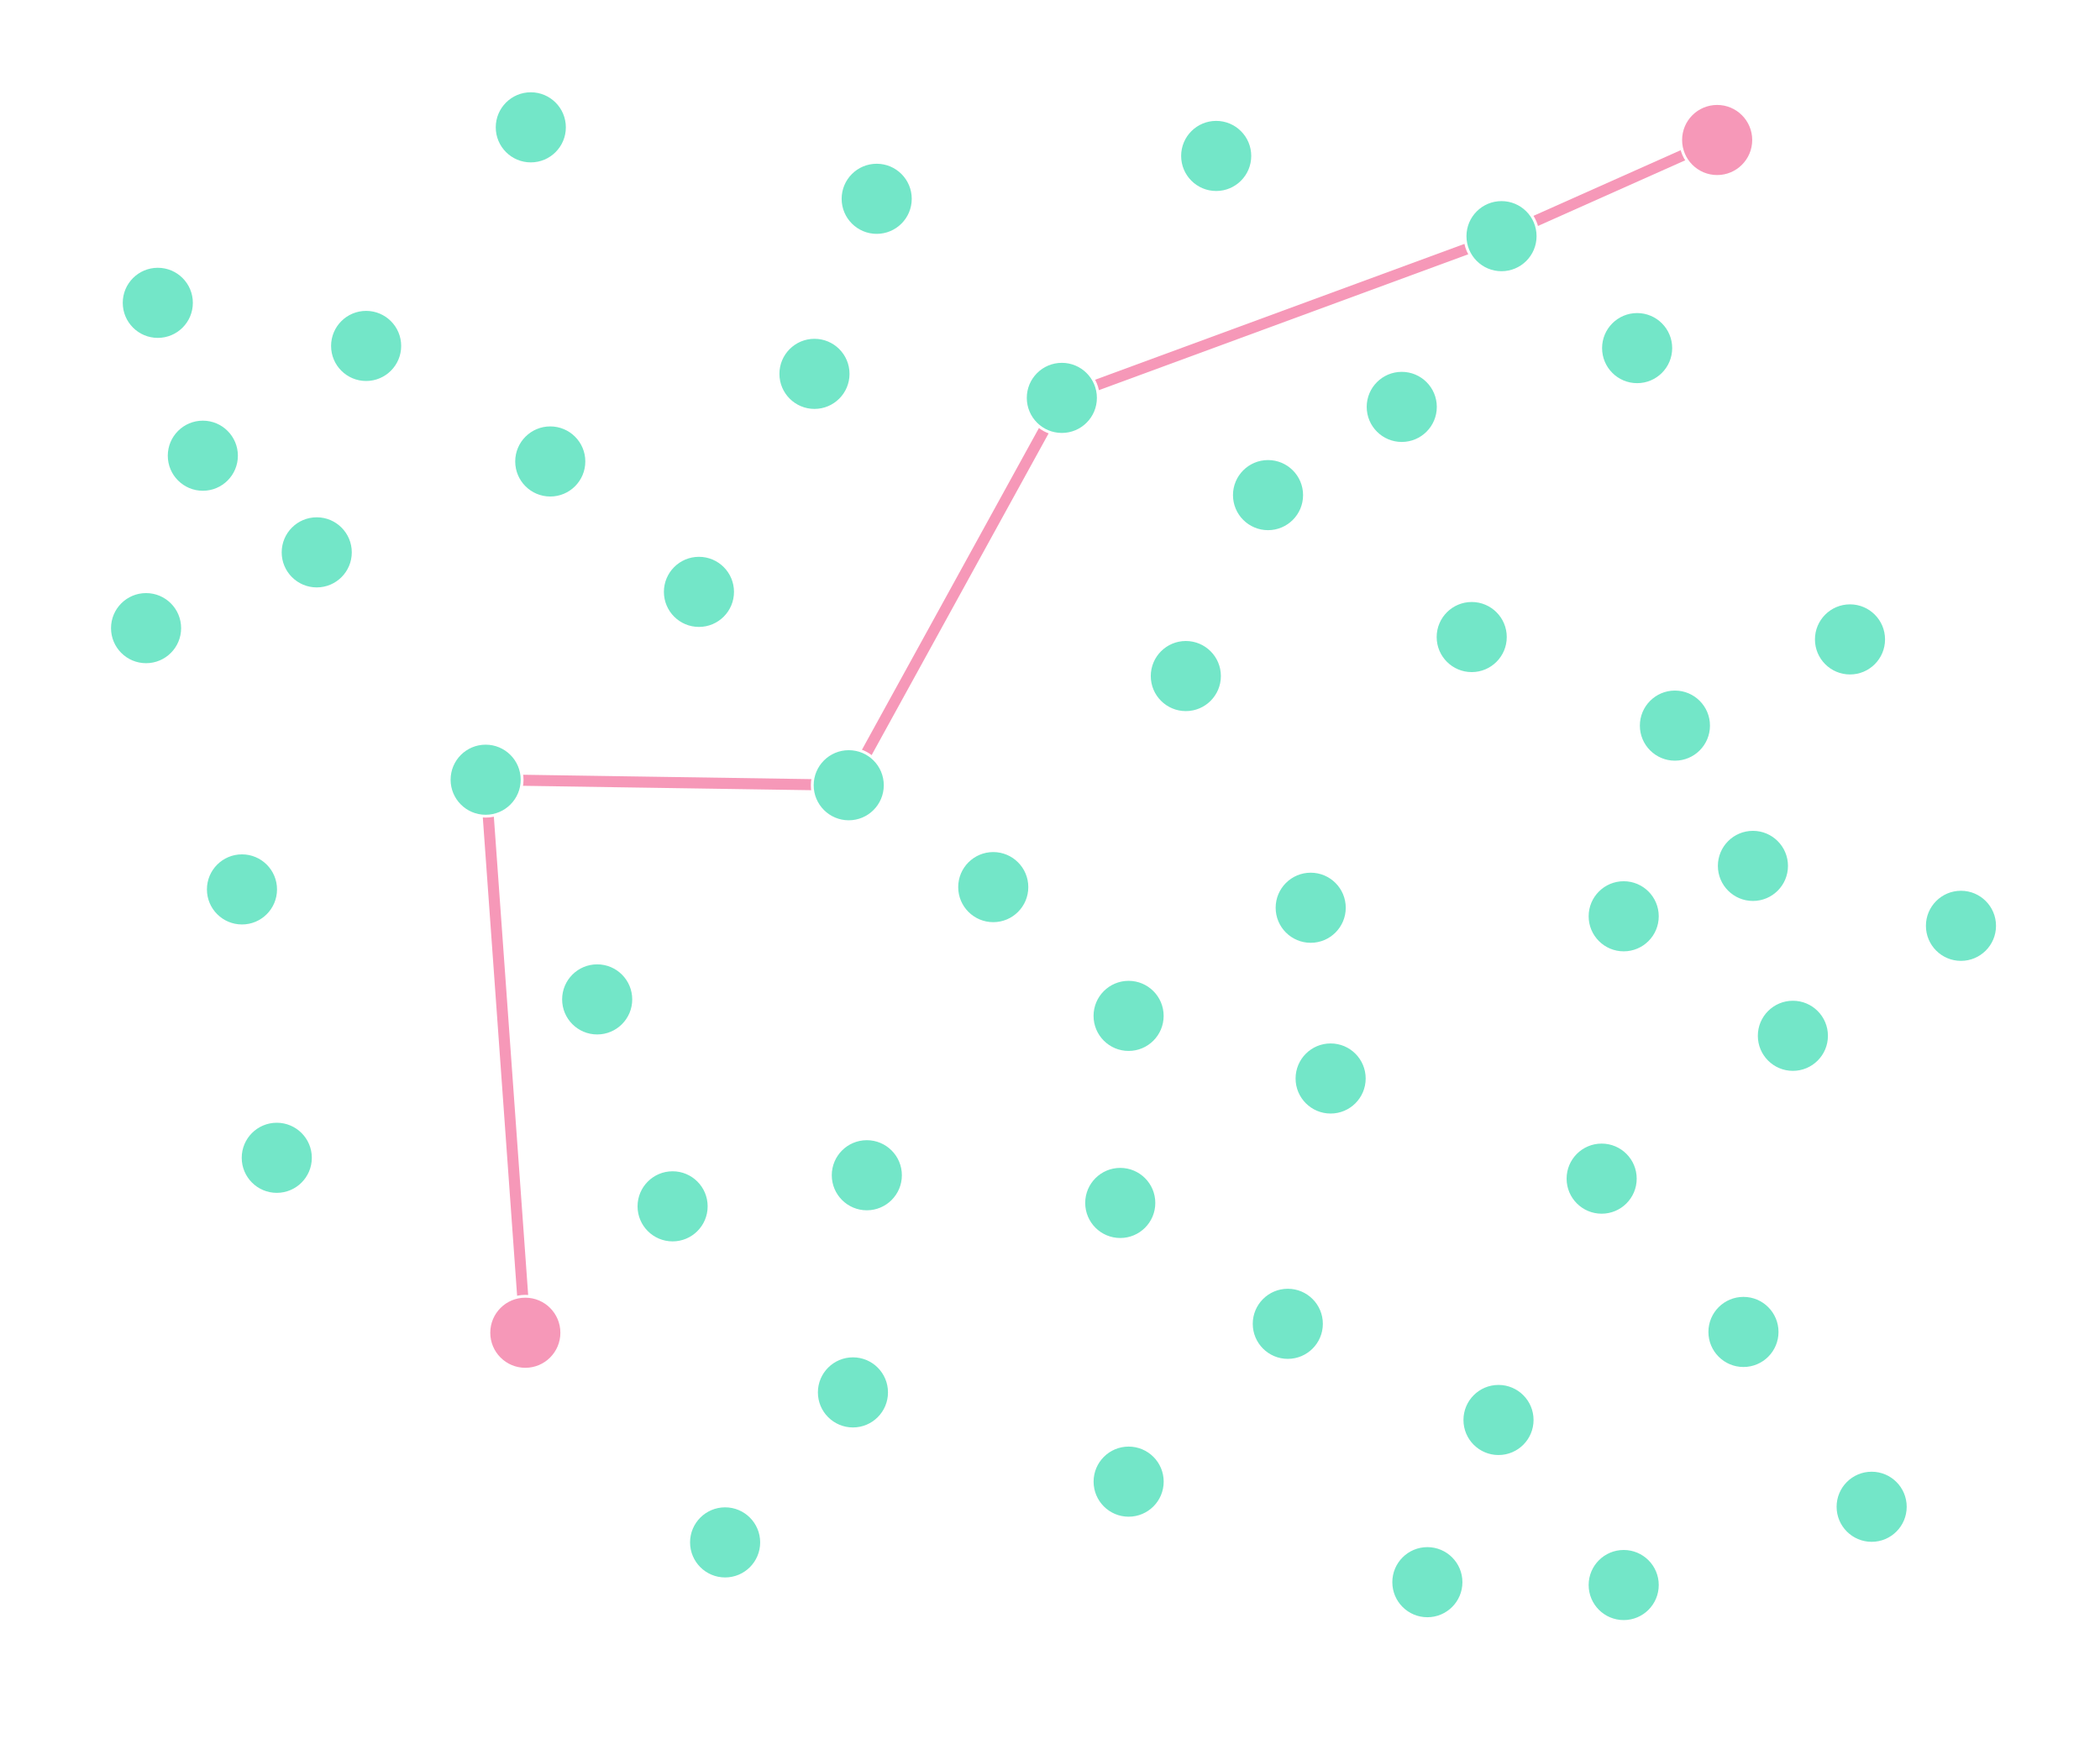 <?xml version="1.0" encoding="UTF-8" standalone="no"?>
<svg
   id="svg241"
   width="445.8pt"
   height="369.2pt"
   version="1.1"
   viewBox="0 0 445.8 369.2"
   sodipodi:docname="shortest_path_2.svg"
   inkscape:version="1.3 (0e150ed6c4, 2023-07-21)"
   inkscape:export-filename="shortest_path2.pdf"
   inkscape:export-xdpi="400"
   inkscape:export-ydpi="400"
   xml:space="preserve"
   xmlns:inkscape="http://www.inkscape.org/namespaces/inkscape"
   xmlns:sodipodi="http://sodipodi.sourceforge.net/DTD/sodipodi-0.dtd"
   xmlns:xlink="http://www.w3.org/1999/xlink"
   xmlns="http://www.w3.org/2000/svg"
   xmlns:svg="http://www.w3.org/2000/svg"
   xmlns:rdf="http://www.w3.org/1999/02/22-rdf-syntax-ns#"
   xmlns:cc="http://creativecommons.org/ns#"
   xmlns:dc="http://purl.org/dc/elements/1.1/"><sodipodi:namedview
     id="namedview114"
     pagecolor="#ffffff"
     bordercolor="#666666"
     borderopacity="1.0"
     inkscape:showpageshadow="2"
     inkscape:pageopacity="0.0"
     inkscape:pagecheckerboard="0"
     inkscape:deskcolor="#d1d1d1"
     inkscape:document-units="pt"
     showgrid="false"
     inkscape:zoom="1.2416458"
     inkscape:cx="213.42641"
     inkscape:cy="224.70176"
     inkscape:window-width="1920"
     inkscape:window-height="1043"
     inkscape:window-x="0"
     inkscape:window-y="0"
     inkscape:window-maximized="1"
     inkscape:current-layer="svg241" /><defs
     id="defs6"><style
       id="style4"
       type="text/css">*{stroke-linejoin: round; stroke-linecap: butt}</style></defs><path
     style="fill:none;stroke:#ffffff;stroke-width:0.75px;stroke-linecap:butt;stroke-linejoin:miter;stroke-opacity:1;stroke-dasharray:0.75, 2.25;stroke-dashoffset:0"
     d="m 112.682,27.028 60.219,52.328 -24.524,46.275 31.799,41.044 30.678,21.624 67.391,4.38 34.18,-57.459 -14.851,-48.851 21.176,-36.242 45.778,-20.412"
     id="path548"
     sodipodi:nodetypes="cccccccccc" /><path
     style="fill:none;stroke:#ffffff;stroke-width:0.75px;stroke-linecap:butt;stroke-linejoin:miter;stroke-opacity:1;stroke-dasharray:0.75, 2.25;stroke-dashoffset:0"
     d="m 278.244,192.68 -26.51,-49.18 17.449,-38.405 -43.77,-20.638"
     id="path550" /><path
     style="fill:none;stroke:#ffffff;stroke-width:0.75px;stroke-linecap:butt;stroke-linejoin:miter;stroke-opacity:1;stroke-dasharray:0.75, 2.25;stroke-dashoffset:0"
     d="M 318.75,50.127 258.179,33.1"
     id="path552" /><path
     style="fill:none;stroke:#ffffff;stroke-width:0.75px;stroke-linecap:butt;stroke-linejoin:miter;stroke-opacity:1;stroke-dasharray:0.75, 2.25;stroke-dashoffset:0"
     d="M 172.9,79.356 186.109,42.199"
     id="path554" /><path
     style="fill:none;stroke:#ffffff;stroke-width:0.75px;stroke-linecap:butt;stroke-linejoin:miter;stroke-opacity:1;stroke-dasharray:0.75, 2.25;stroke-dashoffset:0"
     d="m 278.244,192.68 -38.658,22.953 -55.571,33.826 -41.231,6.599 -31.264,26.833"
     id="path652"
     sodipodi:nodetypes="ccccc" /><path
     style="fill:none;stroke:#ffffff;stroke-width:0.75px;stroke-linecap:butt;stroke-linejoin:miter;stroke-opacity:1;stroke-dasharray:0.75, 2.25;stroke-dashoffset:0"
     d="m 184.014,249.459 -2.947,46.093 -27.136,31.837"
     id="path654" /><path
     style="fill:none;stroke:#ffffff;stroke-width:0.75px;stroke-linecap:butt;stroke-linejoin:miter;stroke-opacity:1;stroke-dasharray:0.75, 2.25;stroke-dashoffset:0"
     d="m 278.244,192.68 4.228,36.242 -9.091,52.072 -33.788,33.502"
     id="path656" /><path
     style="fill:none;stroke:#ffffff;stroke-width:0.75px;stroke-linecap:butt;stroke-linejoin:miter;stroke-opacity:1;stroke-dasharray:0.75, 2.25;stroke-dashoffset:0"
     d="m 282.473,228.922 -44.658,26.417"
     id="path658" /><path
     style="fill:none;stroke:#ffffff;stroke-width:0.75px;stroke-linecap:butt;stroke-linejoin:miter;stroke-opacity:1;stroke-dasharray:0.75, 2.25;stroke-dashoffset:0"
     d="M 148.376,125.631 116.813,97.951 m 0,0 -39.089,-24.523 m 0,0 -44.225,-9.149"
     id="path660"
     sodipodi:nodetypes="cccccc" /><path
     style="fill:none;stroke:#ffffff;stroke-width:0.75px;stroke-linecap:butt;stroke-linejoin:miter;stroke-opacity:1;stroke-dasharray:0.75, 2.25;stroke-dashoffset:0"
     d="m 77.724,73.428 -34.665,23.301 -12.05,36.6"
     id="path662" /><path
     style="fill:none;stroke:#ffffff;stroke-width:0.75px;stroke-linecap:butt;stroke-linejoin:miter;stroke-opacity:1;stroke-dasharray:0.75, 2.25;stroke-dashoffset:0"
     d="m 43.059,96.73 24.181,20.514"
     id="path664" /><path
     style="fill:none;stroke:#ffffff;stroke-width:0.75px;stroke-linecap:butt;stroke-linejoin:miter;stroke-opacity:1;stroke-dasharray:0.75, 2.25;stroke-dashoffset:0"
     d="M 142.784,256.058 126.773,212.134 103.097,165.505 51.367,188.788"
     id="path666" /><path
     style="fill:none;stroke:#ffffff;stroke-width:0.75px;stroke-linecap:butt;stroke-linejoin:miter;stroke-opacity:1;stroke-dasharray:0.75, 2.25;stroke-dashoffset:0"
     d="m 51.367,188.788 7.388,56.969"
     id="path668" /><path
     style="fill:none;stroke:#ffffff;stroke-width:0.75px;stroke-linecap:butt;stroke-linejoin:miter;stroke-opacity:1;stroke-dasharray:0.75, 2.25;stroke-dashoffset:0"
     d="m 278.244,192.68 66.444,1.812 10.873,-40.47 37.167,-18.301"
     id="path670" /><path
     style="fill:none;stroke:#ffffff;stroke-width:0.75px;stroke-linecap:butt;stroke-linejoin:miter;stroke-opacity:1;stroke-dasharray:0.75, 2.25;stroke-dashoffset:0"
     d="m 344.688,194.492 27.432,-10.696 8.482,36.066 35.682,-23.346"
     id="path672" /><path
     style="fill:none;stroke:#ffffff;stroke-width:0.75px;stroke-linecap:butt;stroke-linejoin:miter;stroke-opacity:1;stroke-dasharray:0.75, 2.25;stroke-dashoffset:0"
     d="m 278.244,192.68 61.764,57.501 -21.898,51.225 -15.101,34.43"
     id="path674" /><path
     style="fill:none;stroke:#ffffff;stroke-width:0.75px;stroke-linecap:butt;stroke-linejoin:miter;stroke-opacity:1;stroke-dasharray:0.75, 2.25;stroke-dashoffset:0"
     d="m 318.111,301.406 26.578,35.034"
     id="path676" /><path
     style="fill:none;stroke:#ffffff;stroke-width:0.75px;stroke-linecap:butt;stroke-linejoin:miter;stroke-opacity:1;stroke-dasharray:0.75, 2.25;stroke-dashoffset:0"
     d="m 340.008,250.181 30.102,32.538 27.215,37.11"
     id="path678" /><path
     style="fill:none;stroke:#ffffff;stroke-width:0.75px;stroke-linecap:butt;stroke-linejoin:miter;stroke-opacity:1;stroke-dasharray:0.75, 2.25;stroke-dashoffset:0"
     d="m 210.853,188.3 40.882,-44.8 60.69,-8.28 43.137,18.801 -8.021,-80.13 -49.966,12.478 -28.39,18.725 -89.009,61.582 -7.275,-87.32 85.279,-46.256 -72.07,9.099 39.305,42.256 72.159,1.913"
     id="path394" /><path
     style="fill:none;stroke:#ffffff;stroke-width:0.75px;stroke-linecap:butt;stroke-linejoin:miter;stroke-opacity:1;stroke-dasharray:0.75, 2.25;stroke-dashoffset:0"
     d="m 344.688,194.492 -4.68,55.689 40.595,-30.32 z"
     id="path396" /><path
     style="fill:none;stroke:#ffffff;stroke-width:0.75px;stroke-linecap:butt;stroke-linejoin:miter;stroke-opacity:1;stroke-dasharray:0.75, 2.25;stroke-dashoffset:0"
     d="M 344.688,194.492 312.424,135.22 347.54,73.891 318.75,50.127 225.414,84.456 172.9,79.356 116.813,97.951 112.682,27.028 77.724,73.428 67.239,117.244 l 35.857,48.261 -72.088,-32.175 20.359,55.458 75.406,23.347 -68.018,33.622 52.764,37.134 -8.423,-117.386 13.717,-67.554 9.96,114.183 57.241,37.325 53.8,5.88 1.772,-39.706 -28.733,-27.333 -84.08,23.834"
     id="path398" /><path
     style="fill:none;stroke:#ffffff;stroke-width:0.75px;stroke-linecap:butt;stroke-linejoin:miter;stroke-opacity:1;stroke-dasharray:0.75, 2.25;stroke-dashoffset:0"
     d="m 103.097,165.505 77.078,1.171 45.239,-82.22"
     id="path400" /><path
     style="fill:none;stroke:#ffffff;stroke-width:0.75px;stroke-linecap:butt;stroke-linejoin:miter;stroke-opacity:1;stroke-dasharray:0.75, 2.25;stroke-dashoffset:0"
     d="m 153.932,327.39 85.662,-12.894 -1.779,-59.156 -56.747,40.213 92.315,-14.559 29.628,54.842 41.679,0.604 25.422,-53.721 10.492,-62.858 16.722,99.968 -79.215,-18.423 -35.638,-72.484"
     id="path402" /><path
     style="fill:none;stroke:#ffffff;stroke-width:0.75px;stroke-linecap:butt;stroke-linejoin:miter;stroke-opacity:1;stroke-dasharray:0.75, 2.25;stroke-dashoffset:0"
     d="m 33.499,64.28 9.559,32.45"
     id="path404" /><path
     style="fill:none;stroke:#ffffff;stroke-width:0.75px;stroke-linecap:butt;stroke-linejoin:miter;stroke-opacity:1;stroke-dasharray:0.75, 2.25;stroke-dashoffset:0"
     d="m 111.519,282.89 42.412,44.499"
     id="path406" /><path
     style="fill:none;stroke:#ffffff;stroke-width:0.75px;stroke-linecap:butt;stroke-linejoin:miter;stroke-opacity:1;stroke-dasharray:0.75, 2.25;stroke-dashoffset:0"
     d="m 364.528,29.715 28.2,106.005 23.557,60.794"
     id="path408" /><use
     id="use171"
     x="386.175"
     y="156.36"
     fill="#73e6c8"
     stroke="#000000"
     stroke-width="0.3"
     xlink:href="#m36042471c1"
     style="stroke:#ffffff;stroke-opacity:1" /><use
     id="use173"
     x="420.813"
     y="234.179"
     fill="#73e6c8"
     stroke="#000000"
     stroke-width="0.3"
     xlink:href="#m36042471c1"
     style="stroke:#ffffff;stroke-opacity:1" /><use
     id="use175"
     x="251.629"
     y="278.723"
     fill="#73e6c8"
     stroke="#000000"
     stroke-width="0.3"
     xlink:href="#m36042471c1"
     style="stroke:#ffffff;stroke-opacity:1" /><use
     id="use177"
     x="172.863"
     y="196.482"
     fill="#73e6c8"
     stroke="#000000"
     stroke-width="0.3"
     xlink:href="#m36042471c1"
     style="stroke:#ffffff;stroke-opacity:1" /><use
     id="use179"
     x="126.676"
     y="233.227"
     fill="#73e6c8"
     stroke="#000000"
     stroke-width="0.3"
     xlink:href="#m36042471c1"
     style="stroke:#ffffff;stroke-opacity:1" /><use
     id="use181"
     x="221.416"
     y="347.097"
     fill="#73e6c8"
     stroke="#000000"
     stroke-width="0.3"
     xlink:href="#m36042471c1"
     style="stroke:#ffffff;stroke-opacity:1" /><use
     id="use183"
     x="235.718"
     y="34.988"
     fill="#73e6c8"
     stroke="#52aa71"
     stroke-width="1.5"
     xlink:href="#m36042471c1" /><use
     id="use185"
     x="204.533"
     y="290.165"
     fill="#73e6c8"
     stroke="#000000"
     stroke-width="0.3"
     xlink:href="#m36042471c1"
     style="stroke:#ffffff;stroke-opacity:1" /><use
     id="use187"
     x="94.938"
     y="319.777"
     fill="#73e6c8"
     stroke="#000000"
     stroke-width="0.3"
     xlink:href="#m36042471c1"
     style="stroke:#ffffff;stroke-opacity:1" /><use
     id="use189"
     x="88.15"
     y="347.67"
     fill="#73e6c8"
     stroke="#000000"
     stroke-width="0.3"
     xlink:href="#m36042471c1"
     style="stroke:#ffffff;stroke-opacity:1" /><use
     id="use191"
     x="342.597"
     y="220.369"
     fill="#73e6c8"
     stroke="#000000"
     stroke-width="0.3"
     xlink:href="#m36042471c1"
     style="stroke:#ffffff;stroke-opacity:1" /><use
     id="use193"
     x="318.184"
     y="188.599"
     fill="#73e6c8"
     stroke="#000000"
     stroke-width="0.3"
     xlink:href="#m36042471c1"
     style="stroke:#ffffff;stroke-opacity:1" /><use
     id="use195"
     x="234.637"
     y="223.558"
     fill="#73e6c8"
     stroke="#000000"
     stroke-width="0.3"
     xlink:href="#m36042471c1"
     style="stroke:#ffffff;stroke-opacity:1" /><use
     id="use197"
     x="140.029"
     y="284.329"
     fill="#73e6c8"
     stroke="#000000"
     stroke-width="0.3"
     xlink:href="#m36042471c1"
     style="stroke:#ffffff;stroke-opacity:1" /><use
     id="use199"
     transform="translate(1.364,-11.5)"
     x="277.17"
     y="183.336"
     fill="#73e6c8"
     stroke="#000000"
     stroke-width="0.3"
     xlink:href="#m36042471c1"
     style="stroke:#ffffff;stroke-opacity:1" /><use
     id="use201"
     x="47.854"
     y="268.648"
     fill="#73e6c8"
     stroke="#000000"
     stroke-width="0.3"
     xlink:href="#m36042471c1"
     style="stroke:#ffffff;stroke-opacity:1" /><use
     id="use203"
     x="185.622"
     y="238.717"
     fill="#73e6c8"
     stroke="#000000"
     stroke-width="0.3"
     xlink:href="#m36042471c1"
     style="stroke:#ffffff;stroke-opacity:1" /><use
     id="use205"
     x="270.01"
     y="335.628"
     fill="#73e6c8"
     stroke="#000000"
     stroke-width="0.3"
     xlink:href="#m36042471c1"
     style="stroke:#ffffff;stroke-opacity:1" /><use
     id="use207"
     x="281.5"
     y="256.557"
     fill="#73e6c8"
     stroke="#000000"
     stroke-width="0.3"
     xlink:href="#m36042471c1"
     style="stroke:#ffffff;stroke-opacity:1" /><use
     id="use209"
     transform="translate(4.962,6.019)"
     x="59.043"
     y="205.227"
     fill="#73e6c8"
     stroke="#000000"
     stroke-width="0.3"
     xlink:href="#m36042471c1"
     style="stroke:#ffffff;stroke-opacity:1" /><use
     id="use211"
     x="274.743"
     y="112.829"
     fill="#73e6c8"
     stroke="#000000"
     stroke-width="0.3"
     xlink:href="#m36042471c1"
     style="stroke:#ffffff;stroke-opacity:1" /><use
     id="use213"
     x="117.759"
     y="205.553"
     fill="#73e6c8"
     stroke="#000000"
     stroke-width="0.3"
     xlink:href="#m36042471c1"
     style="stroke:#ffffff;stroke-opacity:1" /><use
     id="use215"
     x="260.024"
     y="201.72"
     fill="#73e6c8"
     stroke="#000000"
     stroke-width="0.3"
     xlink:href="#m36042471c1"
     style="stroke:#ffffff;stroke-opacity:1" /><use
     id="use217"
     x="77.343"
     y="158.027"
     fill="#73e6c8"
     stroke="#000000"
     stroke-width="0.3"
     xlink:href="#m36042471c1"
     style="stroke:#ffffff;stroke-opacity:1" /><use
     id="use219"
     x="39.987"
     y="244.903"
     fill="#73e6c8"
     stroke="#000000"
     stroke-width="0.3"
     xlink:href="#m36042471c1"
     style="stroke:#ffffff;stroke-opacity:1" /><use
     id="use221"
     x="177.705"
     y="110.312"
     fill="#73e6c8"
     stroke="#000000"
     stroke-width="0.3"
     xlink:href="#m36042471c1"
     style="stroke:#ffffff;stroke-opacity:1" /><use
     id="use223"
     x="176.359"
     y="368.212"
     fill="#73e6c8"
     stroke="#000000"
     stroke-width="0.3"
     xlink:href="#m36042471c1"
     style="stroke:#ffffff;stroke-opacity:1" /><use
     id="use225"
     x="156.089"
     y="157.44"
     fill="#73e6c8"
     stroke="#000000"
     stroke-width="0.3"
     xlink:href="#m36042471c1"
     style="stroke:#ffffff;stroke-opacity:1" /><use
     id="use227"
     x="222.947"
     y="186.477"
     fill="#73e6c8"
     stroke="#000000"
     stroke-width="0.3"
     xlink:href="#m36042471c1"
     style="stroke:#ffffff;stroke-opacity:1" /><use
     id="use229"
     transform="translate(2.408,18.781)"
     x="323.178"
     y="259.288"
     fill="#73e6c8"
     stroke="#000000"
     stroke-width="0.3"
     xlink:href="#m36042471c1"
     style="stroke:#ffffff;stroke-opacity:1" /><g
     inkscape:groupmode="layer"
     id="layer1"
     inkscape:label="edge" /><path
     style="fill:none;stroke:#f698b8;stroke-width:2.35;stroke-linecap:butt;stroke-linejoin:miter;stroke-dasharray:none;stroke-opacity:1"
     d="m 111.519,282.89 -8.423,-117.386 77.078,1.171 45.239,-82.22 93.336,-34.329 45.778,-20.412"
     id="path1394-3"
     sodipodi:nodetypes="cccccc" /><circle
     style="fill:#73e6c8;fill-opacity:1;stroke:#ffffff;stroke-width:0.6;stroke-linecap:butt;stroke-linejoin:round;stroke-miterlimit:10;stroke-dasharray:none;stroke-opacity:1"
     id="path395-5-6"
     cx="180.175"
     cy="166.676"
     r="7.74" /><circle
     style="fill:#73e6c8;fill-opacity:1;stroke:#ffffff;stroke-width:0.6;stroke-linecap:butt;stroke-linejoin:round;stroke-miterlimit:10;stroke-dasharray:none;stroke-opacity:1"
     id="path395-5-3"
     cx="67.239"
     cy="117.244"
     r="7.74" /><circle
     style="fill:#73e6c8;fill-opacity:1;stroke:#ffffff;stroke-width:0.6;stroke-linecap:butt;stroke-linejoin:round;stroke-miterlimit:10;stroke-dasharray:none;stroke-opacity:1"
     id="path395-5-3-3"
     cx="51.367"
     cy="188.788"
     r="7.74" /><circle
     style="fill:#73e6c8;fill-opacity:1;stroke:#ffffff;stroke-width:0.6;stroke-linecap:butt;stroke-linejoin:round;stroke-miterlimit:10;stroke-dasharray:none;stroke-opacity:1"
     id="path395-5-3-3-3"
     cx="126.773"
     cy="212.134"
     r="7.74" /><circle
     style="fill:#73e6c8;fill-opacity:1;stroke:#ffffff;stroke-width:0.6;stroke-linecap:butt;stroke-linejoin:round;stroke-miterlimit:10;stroke-dasharray:none;stroke-opacity:1"
     id="path395-5-3-6"
     cx="58.755"
     cy="245.756"
     r="7.74" /><circle
     style="fill:#73e6c8;fill-opacity:1;stroke:#ffffff;stroke-width:0.6;stroke-linecap:butt;stroke-linejoin:round;stroke-miterlimit:10;stroke-dasharray:none;stroke-opacity:1"
     id="path395-5-3-7"
     cx="103.097"
     cy="165.505"
     r="7.74" /><circle
     style="fill:#73e6c8;fill-opacity:1;stroke:#ffffff;stroke-width:0.6;stroke-linecap:butt;stroke-linejoin:round;stroke-miterlimit:10;stroke-dasharray:none;stroke-opacity:1"
     id="path395-5-3-5"
     cx="33.499"
     cy="64.28"
     r="7.74" /><circle
     style="fill:#73e6c8;fill-opacity:1;stroke:#ffffff;stroke-width:0.6;stroke-linecap:butt;stroke-linejoin:round;stroke-miterlimit:10;stroke-dasharray:none;stroke-opacity:1"
     id="path395-5-3-5-3"
     cx="77.724"
     cy="73.428"
     r="7.74" /><circle
     style="fill:#73e6c8;fill-opacity:1;stroke:#ffffff;stroke-width:0.6;stroke-linecap:butt;stroke-linejoin:round;stroke-miterlimit:10;stroke-dasharray:none;stroke-opacity:1"
     id="path395-5-3-5-6"
     cx="112.682"
     cy="27.028"
     r="7.74" /><circle
     style="fill:#73e6c8;fill-opacity:1;stroke:#ffffff;stroke-width:0.6;stroke-linecap:butt;stroke-linejoin:round;stroke-miterlimit:10;stroke-dasharray:none;stroke-opacity:1"
     id="path395-5-3-5-7"
     cx="116.813"
     cy="97.951"
     r="7.74" /><circle
     style="fill:#73e6c8;fill-opacity:1;stroke:#ffffff;stroke-width:0.6;stroke-linecap:butt;stroke-linejoin:round;stroke-miterlimit:10;stroke-dasharray:none;stroke-opacity:1"
     id="path395-5-3-5-5"
     cx="148.376"
     cy="125.631"
     r="7.74" /><circle
     style="fill:#73e6c8;fill-opacity:1;stroke:#ffffff;stroke-width:0.6;stroke-linecap:butt;stroke-linejoin:round;stroke-miterlimit:10;stroke-dasharray:none;stroke-opacity:1"
     id="path395-5-3-5-35"
     cx="172.9"
     cy="79.356"
     r="7.74" /><circle
     style="fill:#73e6c8;fill-opacity:1;stroke:#ffffff;stroke-width:0.6;stroke-linecap:butt;stroke-linejoin:round;stroke-miterlimit:10;stroke-dasharray:none;stroke-opacity:1"
     id="path395-5-3-5-62"
     cx="186.109"
     cy="42.199"
     r="7.74" /><circle
     style="fill:#73e6c8;fill-opacity:1;stroke:#ffffff;stroke-width:0.6;stroke-linecap:butt;stroke-linejoin:round;stroke-miterlimit:10;stroke-dasharray:none;stroke-opacity:1"
     id="path395-5-3-5-9"
     cx="225.414"
     cy="84.456"
     r="7.74" /><circle
     style="fill:#73e6c8;fill-opacity:1;stroke:#ffffff;stroke-width:0.6;stroke-linecap:butt;stroke-linejoin:round;stroke-miterlimit:10;stroke-dasharray:none;stroke-opacity:1"
     id="path395-5-3-5-1"
     cx="184.014"
     cy="249.459"
     r="7.74" /><circle
     style="fill:#73e6c8;fill-opacity:1;stroke:#ffffff;stroke-width:0.6;stroke-linecap:butt;stroke-linejoin:round;stroke-miterlimit:10;stroke-dasharray:none;stroke-opacity:1"
     id="path395-5-3-5-2"
     cx="142.784"
     cy="256.058"
     r="7.74" /><circle
     style="fill:#f698b8;fill-opacity:1;stroke:#ffffff;stroke-width:0.6;stroke-linecap:butt;stroke-linejoin:round;stroke-miterlimit:10;stroke-dasharray:none;stroke-opacity:1"
     id="path395-5-3-5-70"
     cx="111.519"
     cy="282.89"
     r="7.74" /><circle
     style="fill:#73e6c8;fill-opacity:1;stroke:#ffffff;stroke-width:0.6;stroke-linecap:butt;stroke-linejoin:round;stroke-miterlimit:10;stroke-dasharray:none;stroke-opacity:1"
     id="path395-5-3-5-93"
     cx="181.067"
     cy="295.552"
     r="7.74" /><circle
     style="fill:#73e6c8;fill-opacity:1;stroke:#ffffff;stroke-width:0.6;stroke-linecap:butt;stroke-linejoin:round;stroke-miterlimit:10;stroke-dasharray:none;stroke-opacity:1"
     id="path395-5-3-5-60"
     cx="153.932"
     cy="327.39"
     r="7.74" /><circle
     style="fill:#73e6c8;fill-opacity:1;stroke:#ffffff;stroke-width:0.6;stroke-linecap:butt;stroke-linejoin:round;stroke-miterlimit:10;stroke-dasharray:none;stroke-opacity:1"
     id="path395-5-3-5-626"
     cx="237.814"
     cy="255.339"
     r="7.74" /><circle
     style="fill:#73e6c8;fill-opacity:1;stroke:#ffffff;stroke-width:0.6;stroke-linecap:butt;stroke-linejoin:round;stroke-miterlimit:10;stroke-dasharray:none;stroke-opacity:1"
     id="path395-5-3-5-18"
     cx="239.594"
     cy="314.496"
     r="7.74" /><circle
     style="fill:#73e6c8;fill-opacity:1;stroke:#ffffff;stroke-width:0.6;stroke-linecap:butt;stroke-linejoin:round;stroke-miterlimit:10;stroke-dasharray:none;stroke-opacity:1"
     id="path395-5-3-5-79"
     cx="273.382"
     cy="280.994"
     r="7.74" /><circle
     style="fill:#73e6c8;fill-opacity:1;stroke:#ffffff;stroke-width:0.6;stroke-linecap:butt;stroke-linejoin:round;stroke-miterlimit:10;stroke-dasharray:none;stroke-opacity:1"
     id="path395-5-3-5-20"
     cx="303.01"
     cy="335.836"
     r="7.74" /><circle
     style="fill:#73e6c8;fill-opacity:1;stroke:#ffffff;stroke-width:0.6;stroke-linecap:butt;stroke-linejoin:round;stroke-miterlimit:10;stroke-dasharray:none;stroke-opacity:1"
     id="path395-5-3-5-23"
     cx="318.111"
     cy="301.406"
     r="7.74" /><circle
     style="fill:#73e6c8;fill-opacity:1;stroke:#ffffff;stroke-width:0.6;stroke-linecap:butt;stroke-linejoin:round;stroke-miterlimit:10;stroke-dasharray:none;stroke-opacity:1"
     id="path395-5-3-5-75"
     cx="340.008"
     cy="250.181"
     r="7.74" /><circle
     style="fill:#73e6c8;fill-opacity:1;stroke:#ffffff;stroke-width:0.6;stroke-linecap:butt;stroke-linejoin:round;stroke-miterlimit:10;stroke-dasharray:none;stroke-opacity:1"
     id="path395-5-3-5-92"
     cx="370.111"
     cy="282.719"
     r="7.74" /><circle
     style="fill:#73e6c8;fill-opacity:1;stroke:#ffffff;stroke-width:0.6;stroke-linecap:butt;stroke-linejoin:round;stroke-miterlimit:10;stroke-dasharray:none;stroke-opacity:1"
     id="path395-5-3-5-28"
     cx="344.688"
     cy="336.44"
     r="7.74" /><circle
     style="fill:#73e6c8;fill-opacity:1;stroke:#ffffff;stroke-width:0.6;stroke-linecap:butt;stroke-linejoin:round;stroke-miterlimit:10;stroke-dasharray:none;stroke-opacity:1"
     id="path395-5-3-5-97"
     cx="397.325"
     cy="319.829"
     r="7.74" /><circle
     style="fill:#73e6c8;fill-opacity:1;stroke:#ffffff;stroke-width:0.6;stroke-linecap:butt;stroke-linejoin:round;stroke-miterlimit:10;stroke-dasharray:none;stroke-opacity:1"
     id="path395-5-3-5-36"
     cx="282.473"
     cy="228.922"
     r="7.74" /><circle
     style="fill:#73e6c8;fill-opacity:1;stroke:#ffffff;stroke-width:0.6;stroke-linecap:butt;stroke-linejoin:round;stroke-miterlimit:10;stroke-dasharray:none;stroke-opacity:1"
     id="path395-5-3-5-12"
     cx="239.586"
     cy="215.633"
     r="7.74" /><circle
     style="fill:#73e6c8;fill-opacity:1;stroke:#ffffff;stroke-width:0.6;stroke-linecap:butt;stroke-linejoin:round;stroke-miterlimit:10;stroke-dasharray:none;stroke-opacity:1"
     id="path395-5-3-5-931"
     cx="210.853"
     cy="188.3"
     r="7.74" /><circle
     style="fill:#73e6c8;fill-opacity:1;stroke:#ffffff;stroke-width:0.6;stroke-linecap:butt;stroke-linejoin:round;stroke-miterlimit:10;stroke-dasharray:none;stroke-opacity:1"
     id="path395-5-3-5-94"
     cx="278.244"
     cy="192.68"
     r="7.74" /><circle
     style="fill:#73e6c8;fill-opacity:1;stroke:#ffffff;stroke-width:0.6;stroke-linecap:butt;stroke-linejoin:round;stroke-miterlimit:10;stroke-dasharray:none;stroke-opacity:1"
     id="path395-5-3-5-78"
     cx="251.735"
     cy="143.5"
     r="7.74" /><circle
     style="fill:#73e6c8;fill-opacity:1;stroke:#ffffff;stroke-width:0.6;stroke-linecap:butt;stroke-linejoin:round;stroke-miterlimit:10;stroke-dasharray:none;stroke-opacity:1"
     id="path395-5-3-5-4"
     cx="269.184"
     cy="105.094"
     r="7.74" /><circle
     style="fill:#73e6c8;fill-opacity:1;stroke:#ffffff;stroke-width:0.6;stroke-linecap:butt;stroke-linejoin:round;stroke-miterlimit:10;stroke-dasharray:none;stroke-opacity:1"
     id="path395-5-3-5-50"
     cx="258.179"
     cy="33.1"
     r="7.74" /><circle
     style="fill:#73e6c8;fill-opacity:1;stroke:#ffffff;stroke-width:0.6;stroke-linecap:butt;stroke-linejoin:round;stroke-miterlimit:10;stroke-dasharray:none;stroke-opacity:1"
     id="path395-5-3-5-361"
     cx="297.573"
     cy="86.369"
     r="7.74" /><circle
     style="fill:#73e6c8;fill-opacity:1;stroke:#ffffff;stroke-width:0.6;stroke-linecap:butt;stroke-linejoin:round;stroke-miterlimit:10;stroke-dasharray:none;stroke-opacity:1"
     id="path395-5-3-5-0"
     cx="318.75"
     cy="50.127"
     r="7.74" /><circle
     style="fill:#73e6c8;fill-opacity:1;stroke:#ffffff;stroke-width:0.6;stroke-linecap:butt;stroke-linejoin:round;stroke-miterlimit:10;stroke-dasharray:none;stroke-opacity:1"
     id="path395-5-3-5-63"
     cx="347.54"
     cy="73.891"
     r="7.74" /><circle
     style="fill:#73e6c8;fill-opacity:1;stroke:#ffffff;stroke-width:0.6;stroke-linecap:butt;stroke-linejoin:round;stroke-miterlimit:10;stroke-dasharray:none;stroke-opacity:1"
     id="path395-5-3-5-206"
     cx="312.424"
     cy="135.22"
     r="7.74" /><circle
     style="fill:#73e6c8;fill-opacity:1;stroke:#ffffff;stroke-width:0.6;stroke-linecap:butt;stroke-linejoin:round;stroke-miterlimit:10;stroke-dasharray:none;stroke-opacity:1"
     id="path395-5-3-5-15"
     cx="344.688"
     cy="194.492"
     r="7.74" /><circle
     style="fill:#73e6c8;fill-opacity:1;stroke:#ffffff;stroke-width:0.6;stroke-linecap:butt;stroke-linejoin:round;stroke-miterlimit:10;stroke-dasharray:none;stroke-opacity:1"
     id="path395-5-3-5-54"
     cx="355.561"
     cy="154.021"
     r="7.74" /><circle
     style="fill:#73e6c8;fill-opacity:1;stroke:#ffffff;stroke-width:0.6;stroke-linecap:butt;stroke-linejoin:round;stroke-miterlimit:10;stroke-dasharray:none;stroke-opacity:1"
     id="path395-5-3-5-76"
     cx="372.121"
     cy="183.796"
     r="7.74" /><circle
     style="fill:#73e6c8;fill-opacity:1;stroke:#ffffff;stroke-width:0.6;stroke-linecap:butt;stroke-linejoin:round;stroke-miterlimit:10;stroke-dasharray:none;stroke-opacity:1"
     id="path395-5-3-5-56"
     cx="380.603"
     cy="219.861"
     r="7.74" /><circle
     style="fill:#73e6c8;fill-opacity:1;stroke:#ffffff;stroke-width:0.6;stroke-linecap:butt;stroke-linejoin:round;stroke-miterlimit:10;stroke-dasharray:none;stroke-opacity:1"
     id="path395-5-3-5-937"
     cx="416.285"
     cy="196.515"
     r="7.74" /><circle
     style="fill:#73e6c8;fill-opacity:1;stroke:#ffffff;stroke-width:0.6;stroke-linecap:butt;stroke-linejoin:round;stroke-miterlimit:10;stroke-dasharray:none;stroke-opacity:1"
     id="path395-5-3-5-45"
     cx="392.728"
     cy="135.721"
     r="7.74" /><circle
     style="fill:#f698b8;fill-opacity:1;stroke:#ffffff;stroke-width:0.6;stroke-linecap:butt;stroke-linejoin:round;stroke-miterlimit:10;stroke-dasharray:none;stroke-opacity:1"
     id="path395-5-3-5-25"
     cx="364.528"
     cy="29.715"
     r="7.74" /><circle
     style="fill:#73e6c8;fill-opacity:1;stroke:#ffffff;stroke-width:0.6;stroke-linecap:butt;stroke-linejoin:round;stroke-miterlimit:10;stroke-dasharray:none;stroke-opacity:1"
     id="path395-5-7"
     cx="43.059"
     cy="96.73"
     r="7.74" /><circle
     style="fill:#73e6c8;fill-opacity:1;stroke:#ffffff;stroke-width:0.6;stroke-linecap:butt;stroke-linejoin:round;stroke-miterlimit:10;stroke-dasharray:none;stroke-opacity:1"
     id="path395-5-5"
     cx="31.009"
     cy="133.33"
     r="7.74" /></svg>
